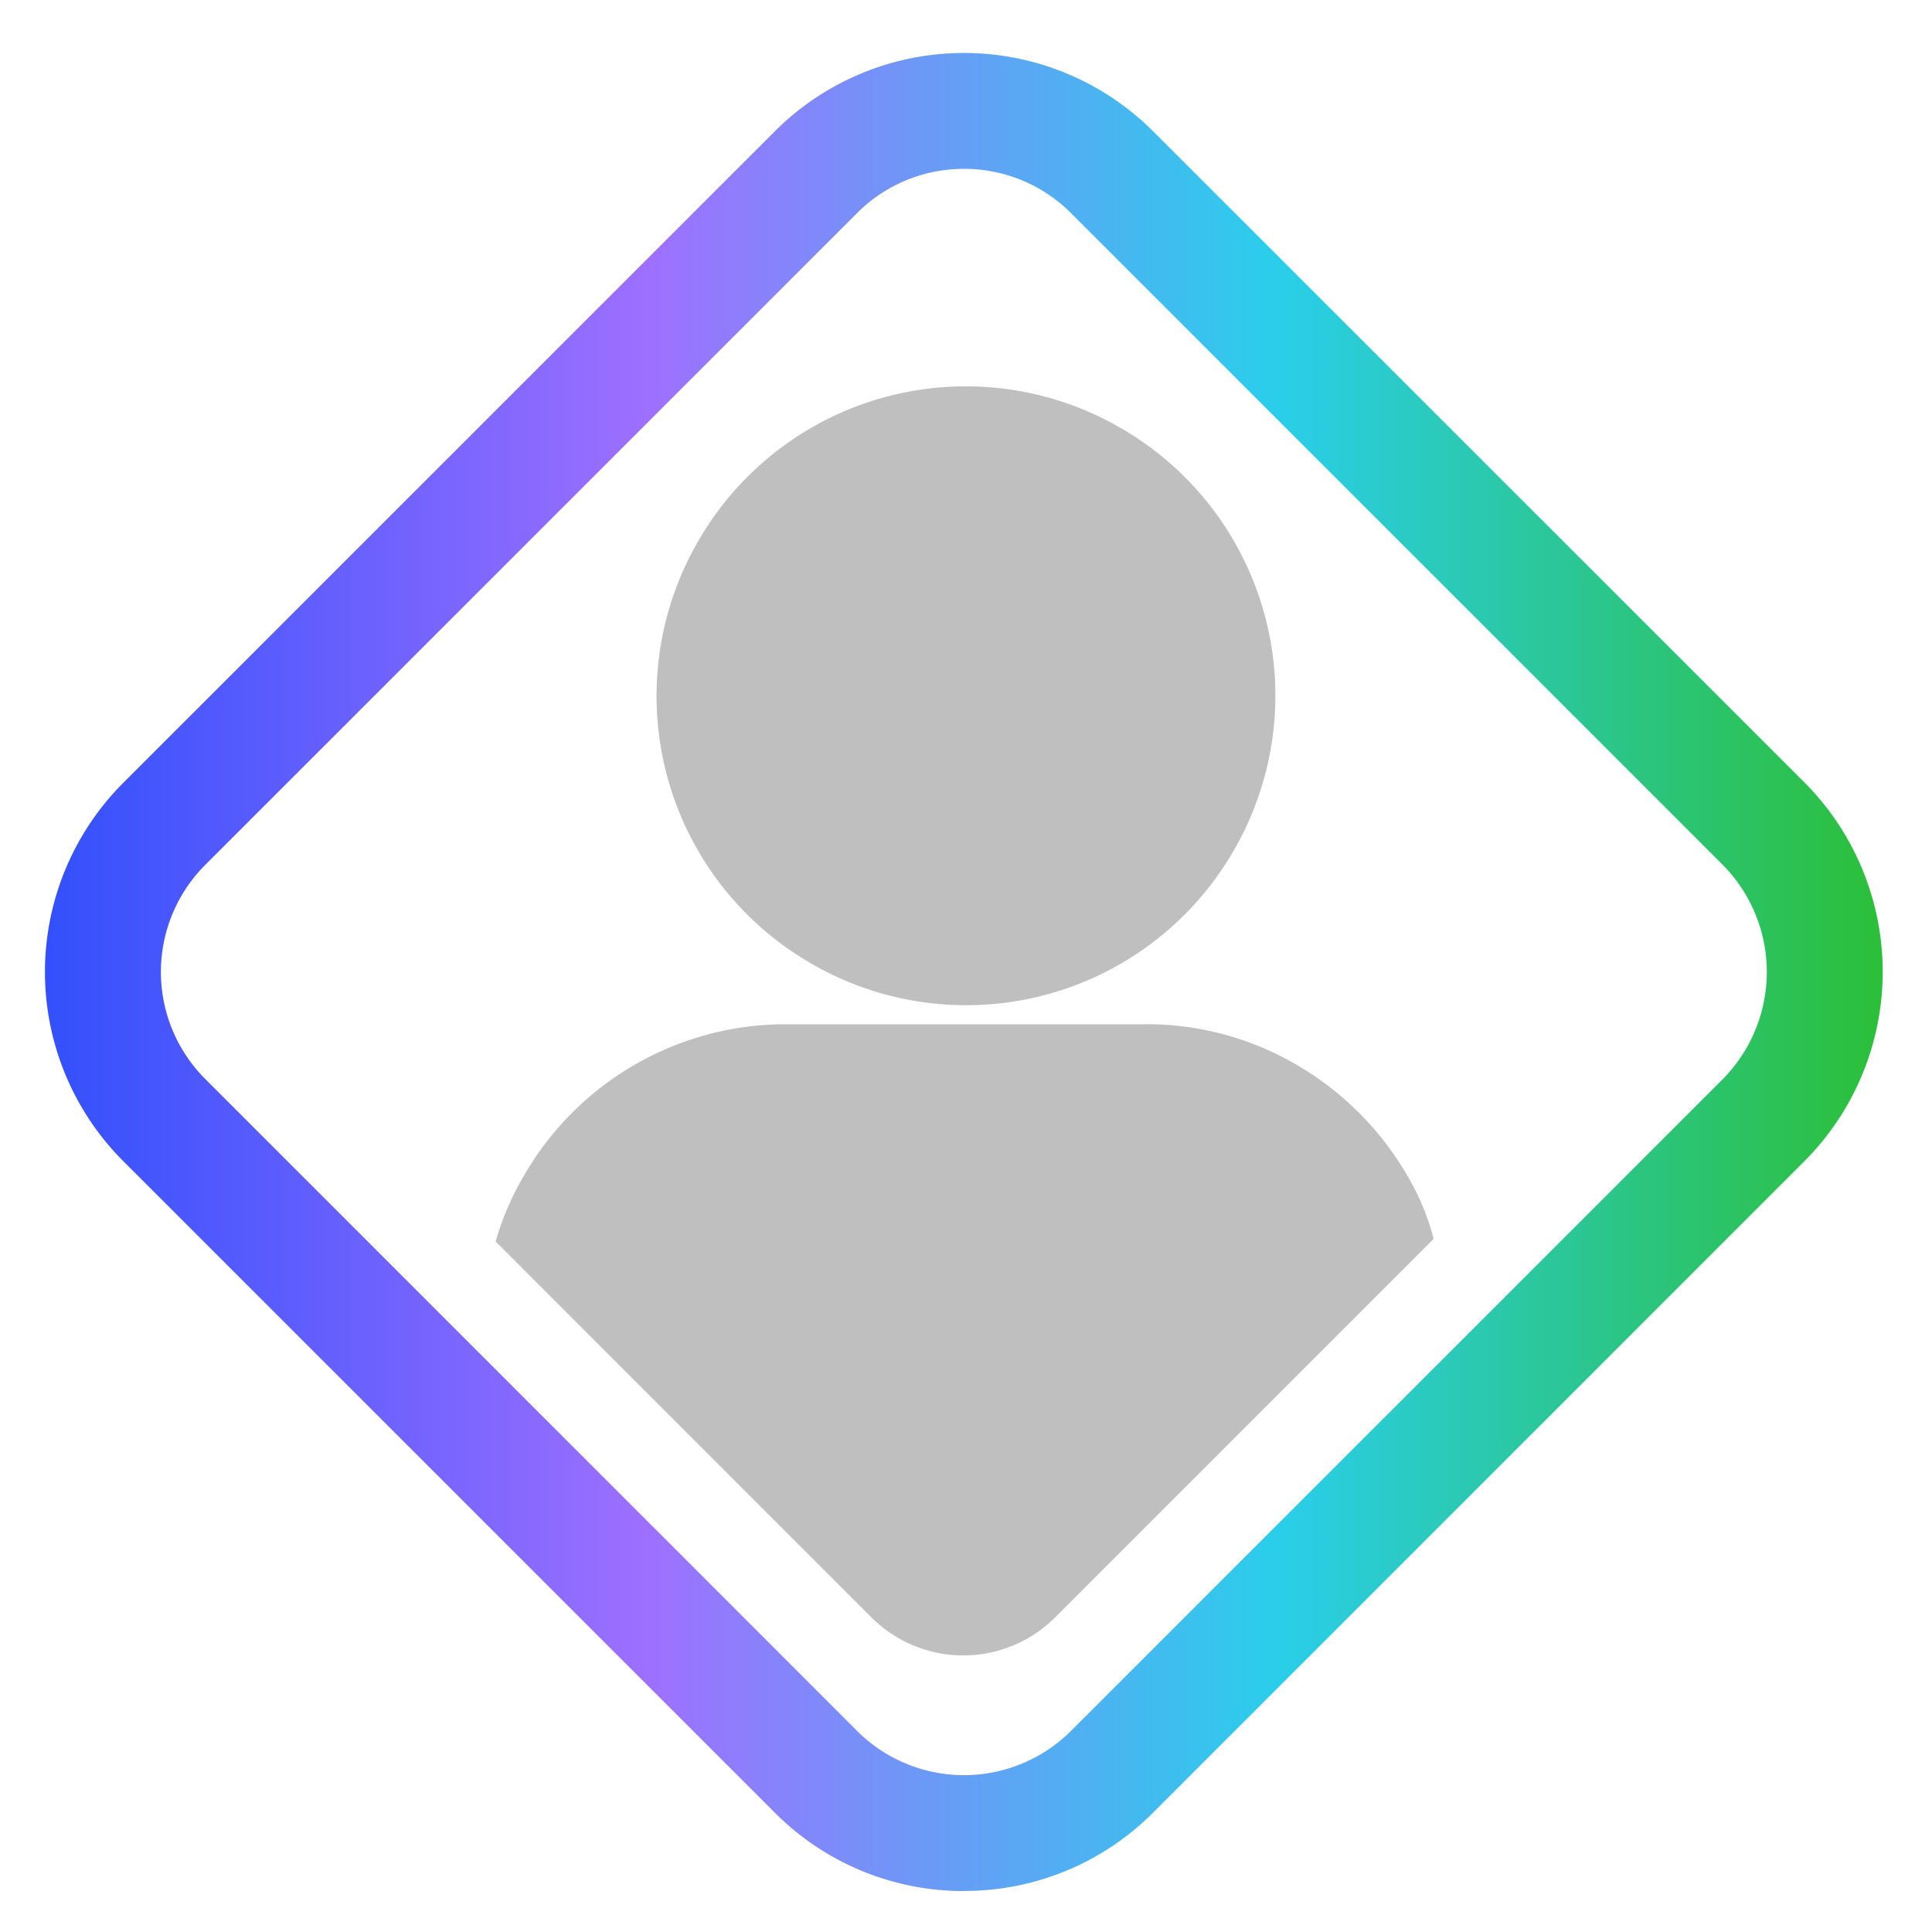 <svg viewBox="0 0 20 20" fill="none" xmlns="http://www.w3.org/2000/svg">
  <path d="M14.567 12.167a3.162 3.162 0 00-1.146-1.145 3.067 3.067 0 00-1.577-.419H8.148a3.126 3.126 0 00-2.722 1.564 2.88 2.88 0 00-.295.685l3.888 3.889a1.345 1.345 0 001.906 0l3.916-3.916a2.525 2.525 0 00-.274-.658zm-2.963-7.735A3.196 3.196 0 007.23 5.598a3.196 3.196 0 001.165 4.375 3.196 3.196 0 004.375-1.166 3.197 3.197 0 00-1.166-4.375zm-6.596 9.984v.137l.411.274-.411-.411z" fill="#BFBFBF"/>
  <path d="M9.98 19.576a2.755 2.755 0 01-1.961-.813l-6.74-6.74a2.77 2.77 0 010-3.922l6.74-6.74a2.77 2.77 0 013.92 0L18.68 8.1a2.777 2.777 0 010 3.92l-6.74 6.741a2.754 2.754 0 01-1.96.814zm0-17.828a1.56 1.56 0 00-1.112.462l-6.74 6.74a1.567 1.567 0 000 2.223l6.74 6.741a1.567 1.567 0 002.223 0l6.74-6.74a1.577 1.577 0 000-2.224l-6.74-6.74a1.561 1.561 0 00-1.112-.462z" fill="url(#paint0_linear)"/>
  <defs>
    <linearGradient id="paint0_linear" x1=".47" y1="19.58" x2="19.49" y2="19.58" gradientUnits="userSpaceOnUse">
      <stop stop-color="#3250FC"/>
      <stop offset=".33" stop-color="#9E70FF"/>
      <stop offset=".67" stop-color="#2ACEEB"/>
      <stop offset="1" stop-color="#2CBF38"/>
    </linearGradient>
  </defs>
</svg>
